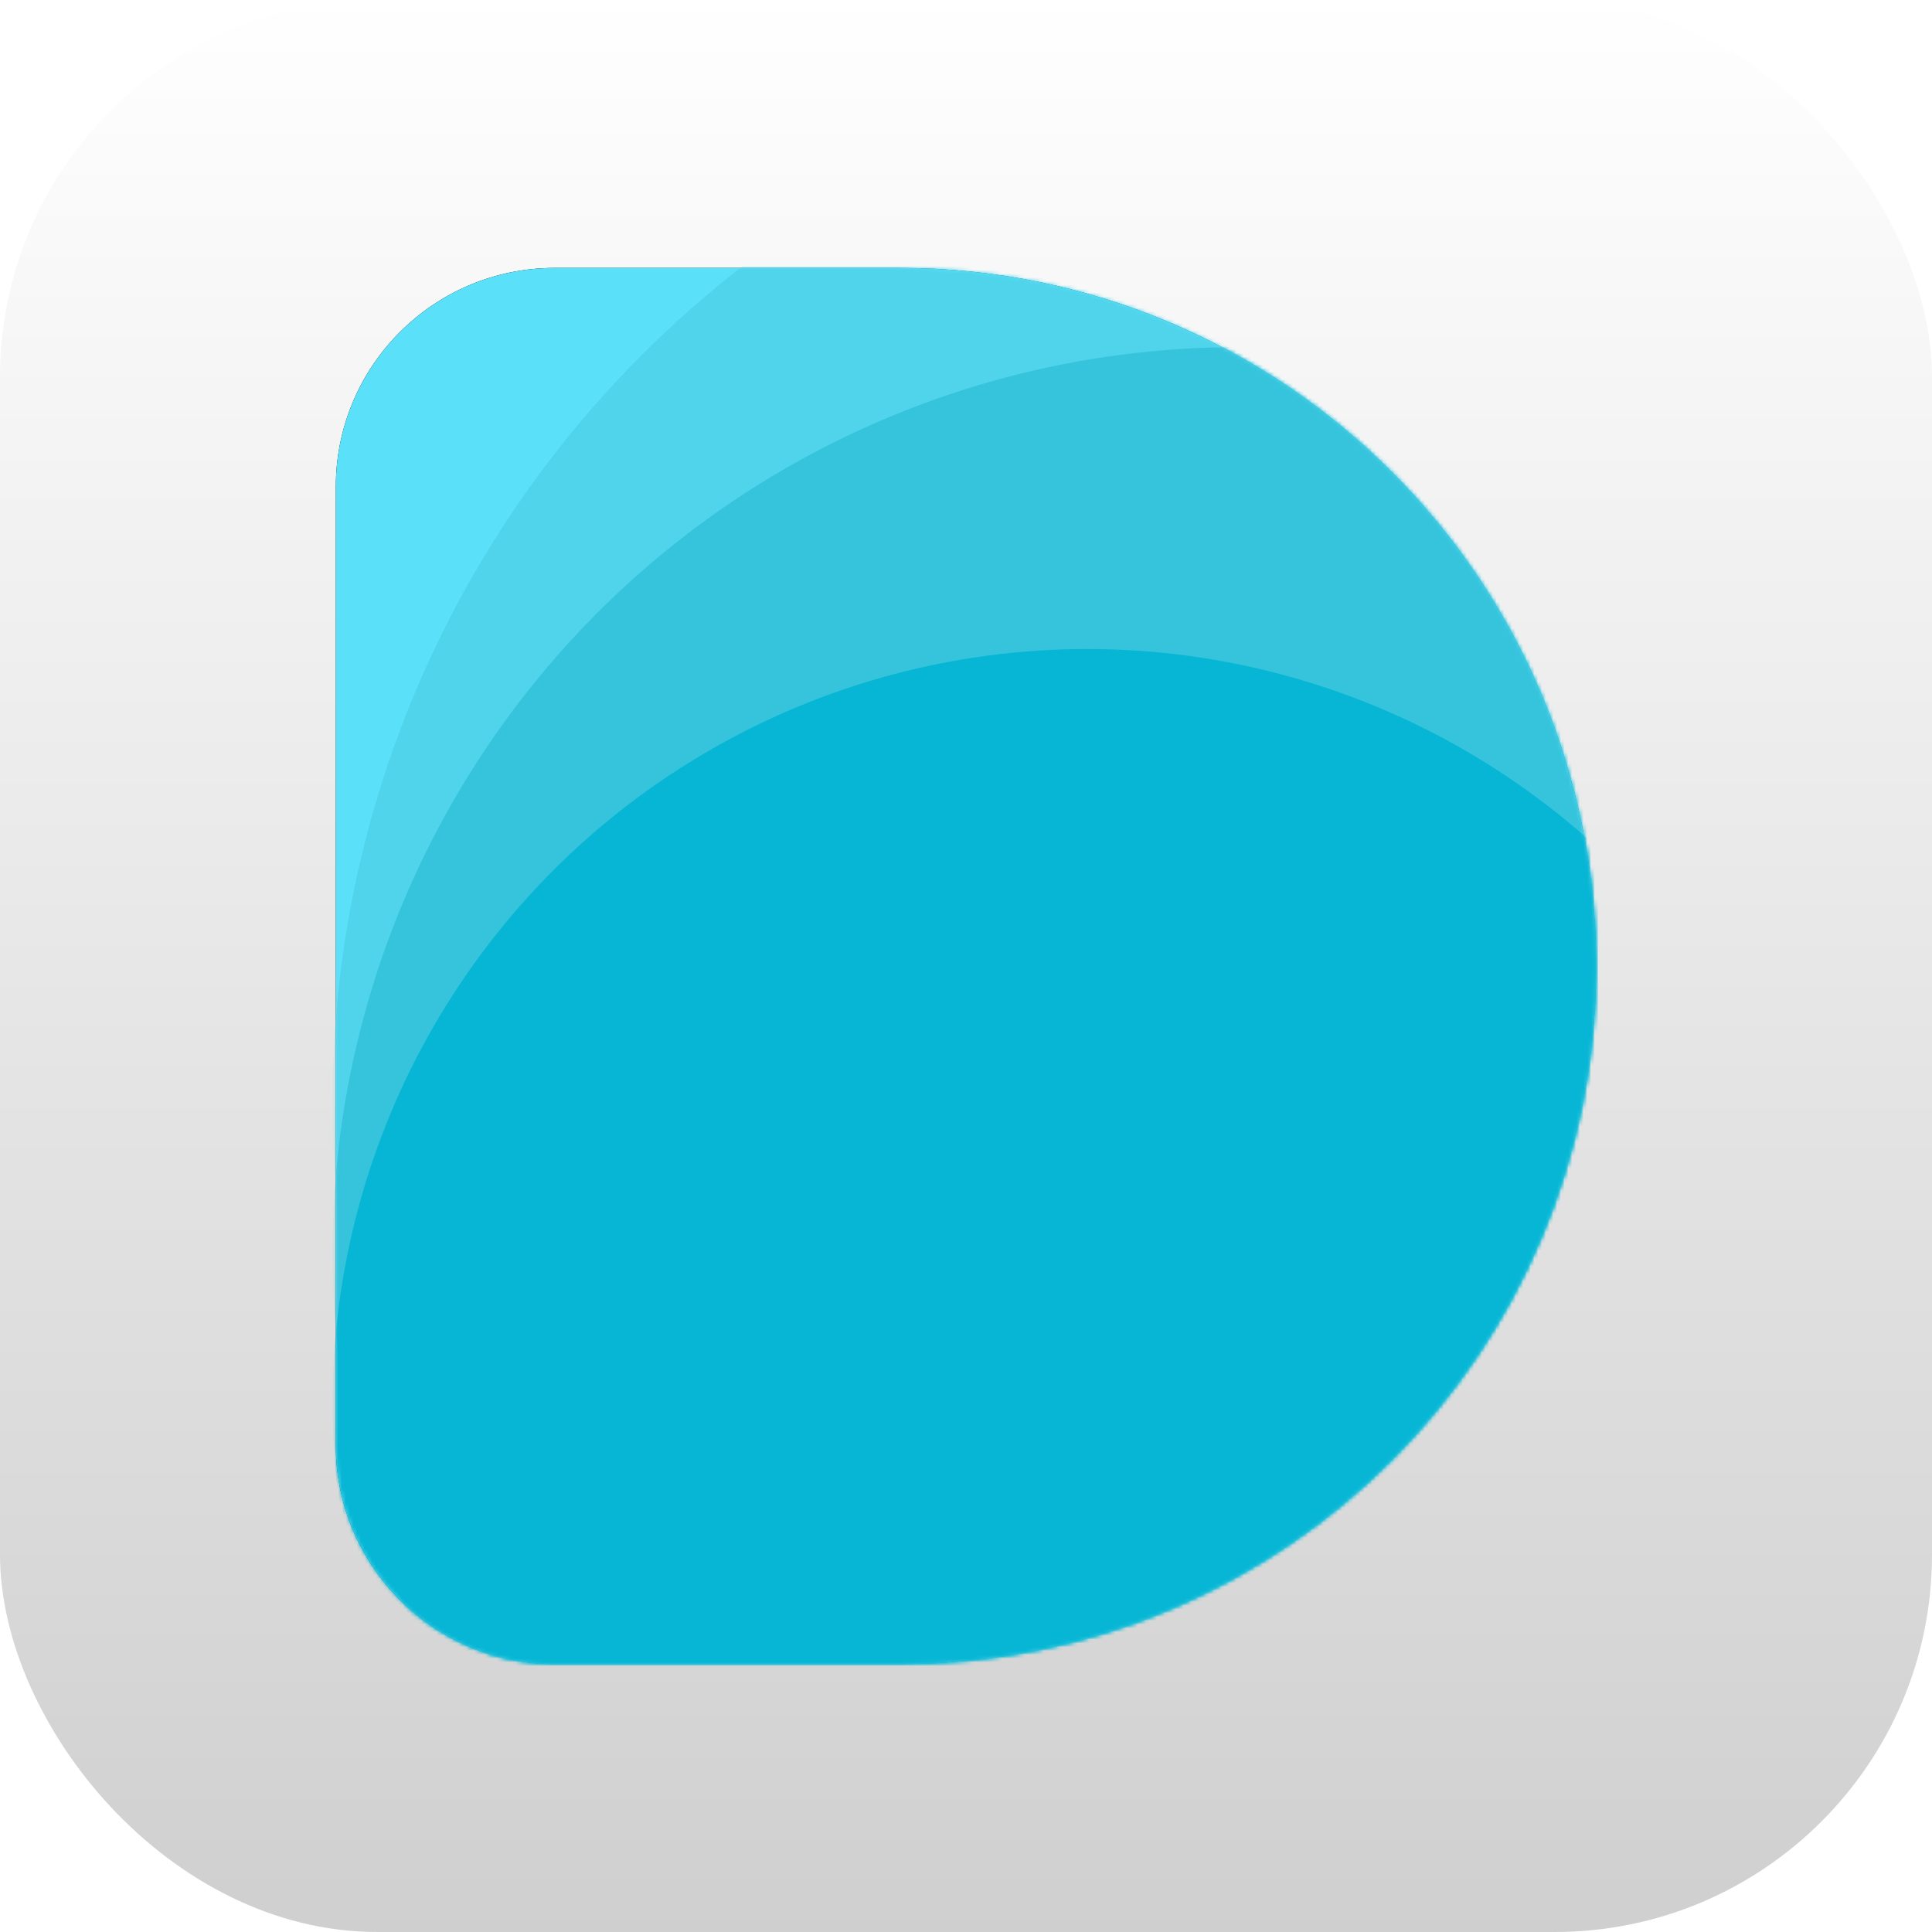 <?xml version="1.0" encoding="UTF-8"?>
<svg width="512px" height="512px" viewBox="0 0 512 512" version="1.1" xmlns="http://www.w3.org/2000/svg" xmlns:xlink="http://www.w3.org/1999/xlink">
    <title>画板备份 13</title>
    <defs>
        <linearGradient x1="50%" y1="0%" x2="50%" y2="100%" id="linearGradient-1">
            <stop stop-color="#FFFFFF" offset="0%"></stop>
            <stop stop-color="#CFCFCF" offset="100%"></stop>
        </linearGradient>
        <path d="M58.88,0 L150.22,0 L150.22,0 C252.205,0 334.88,82.827 334.88,185 C334.88,287.173 252.205,370 150.22,370 L58.88,370 C26.847,370 0.88,344.033 0.88,312 L0.88,58 C0.88,25.967 26.847,-8.32657708e-15 58.88,0 Z" id="path-2"></path>
        <filter x="-5.4%" y="-4.9%" width="110.8%" height="109.7%" filterUnits="objectBoundingBox" id="filter-4">
            <feMorphology radius="2" operator="dilate" in="SourceAlpha" result="shadowSpreadOuter1"></feMorphology>
            <feOffset dx="0" dy="0" in="shadowSpreadOuter1" result="shadowOffsetOuter1"></feOffset>
            <feGaussianBlur stdDeviation="4" in="shadowOffsetOuter1" result="shadowBlurOuter1"></feGaussianBlur>
            <feColorMatrix values="0 0 0 0 0.498   0 0 0 0 0.498   0 0 0 0 0.498  0 0 0 0.3 0" type="matrix" in="shadowBlurOuter1"></feColorMatrix>
        </filter>
    </defs>
    <g id="画板备份-13" stroke="none" stroke-width="1" fill="none" fill-rule="evenodd">
        <rect id="Rectangle-2-Copy" fill="url(#linearGradient-1)" x="0" y="0" width="512" height="512" rx="100"></rect>
        <g id="Path-29-Copy-+-Path-29-Copy备份-+-Path-30-蒙版" transform="translate(88.12, 71)">
            <mask id="mask-3" fill="white">
                <use xlink:href="#path-2"></use>
            </mask>
            <g id="蒙版">
                <use fill="black" fill-opacity="1" filter="url(#filter-4)" xlink:href="#path-2"></use>
                <use fill="#5AE1F9" fill-rule="evenodd" xlink:href="#path-2"></use>
            </g>
            <circle id="椭圆形备份-2" fill="#4FD4EB" mask="url(#mask-3)" cx="280" cy="221" r="280"></circle>
            <circle id="椭圆形备份" fill="#35C4DC" mask="url(#mask-3)" cx="240" cy="261" r="240"></circle>
            <circle id="椭圆形" fill="#06B6D4" mask="url(#mask-3)" cx="200" cy="301" r="200"></circle>
        </g>
    </g>
</svg>